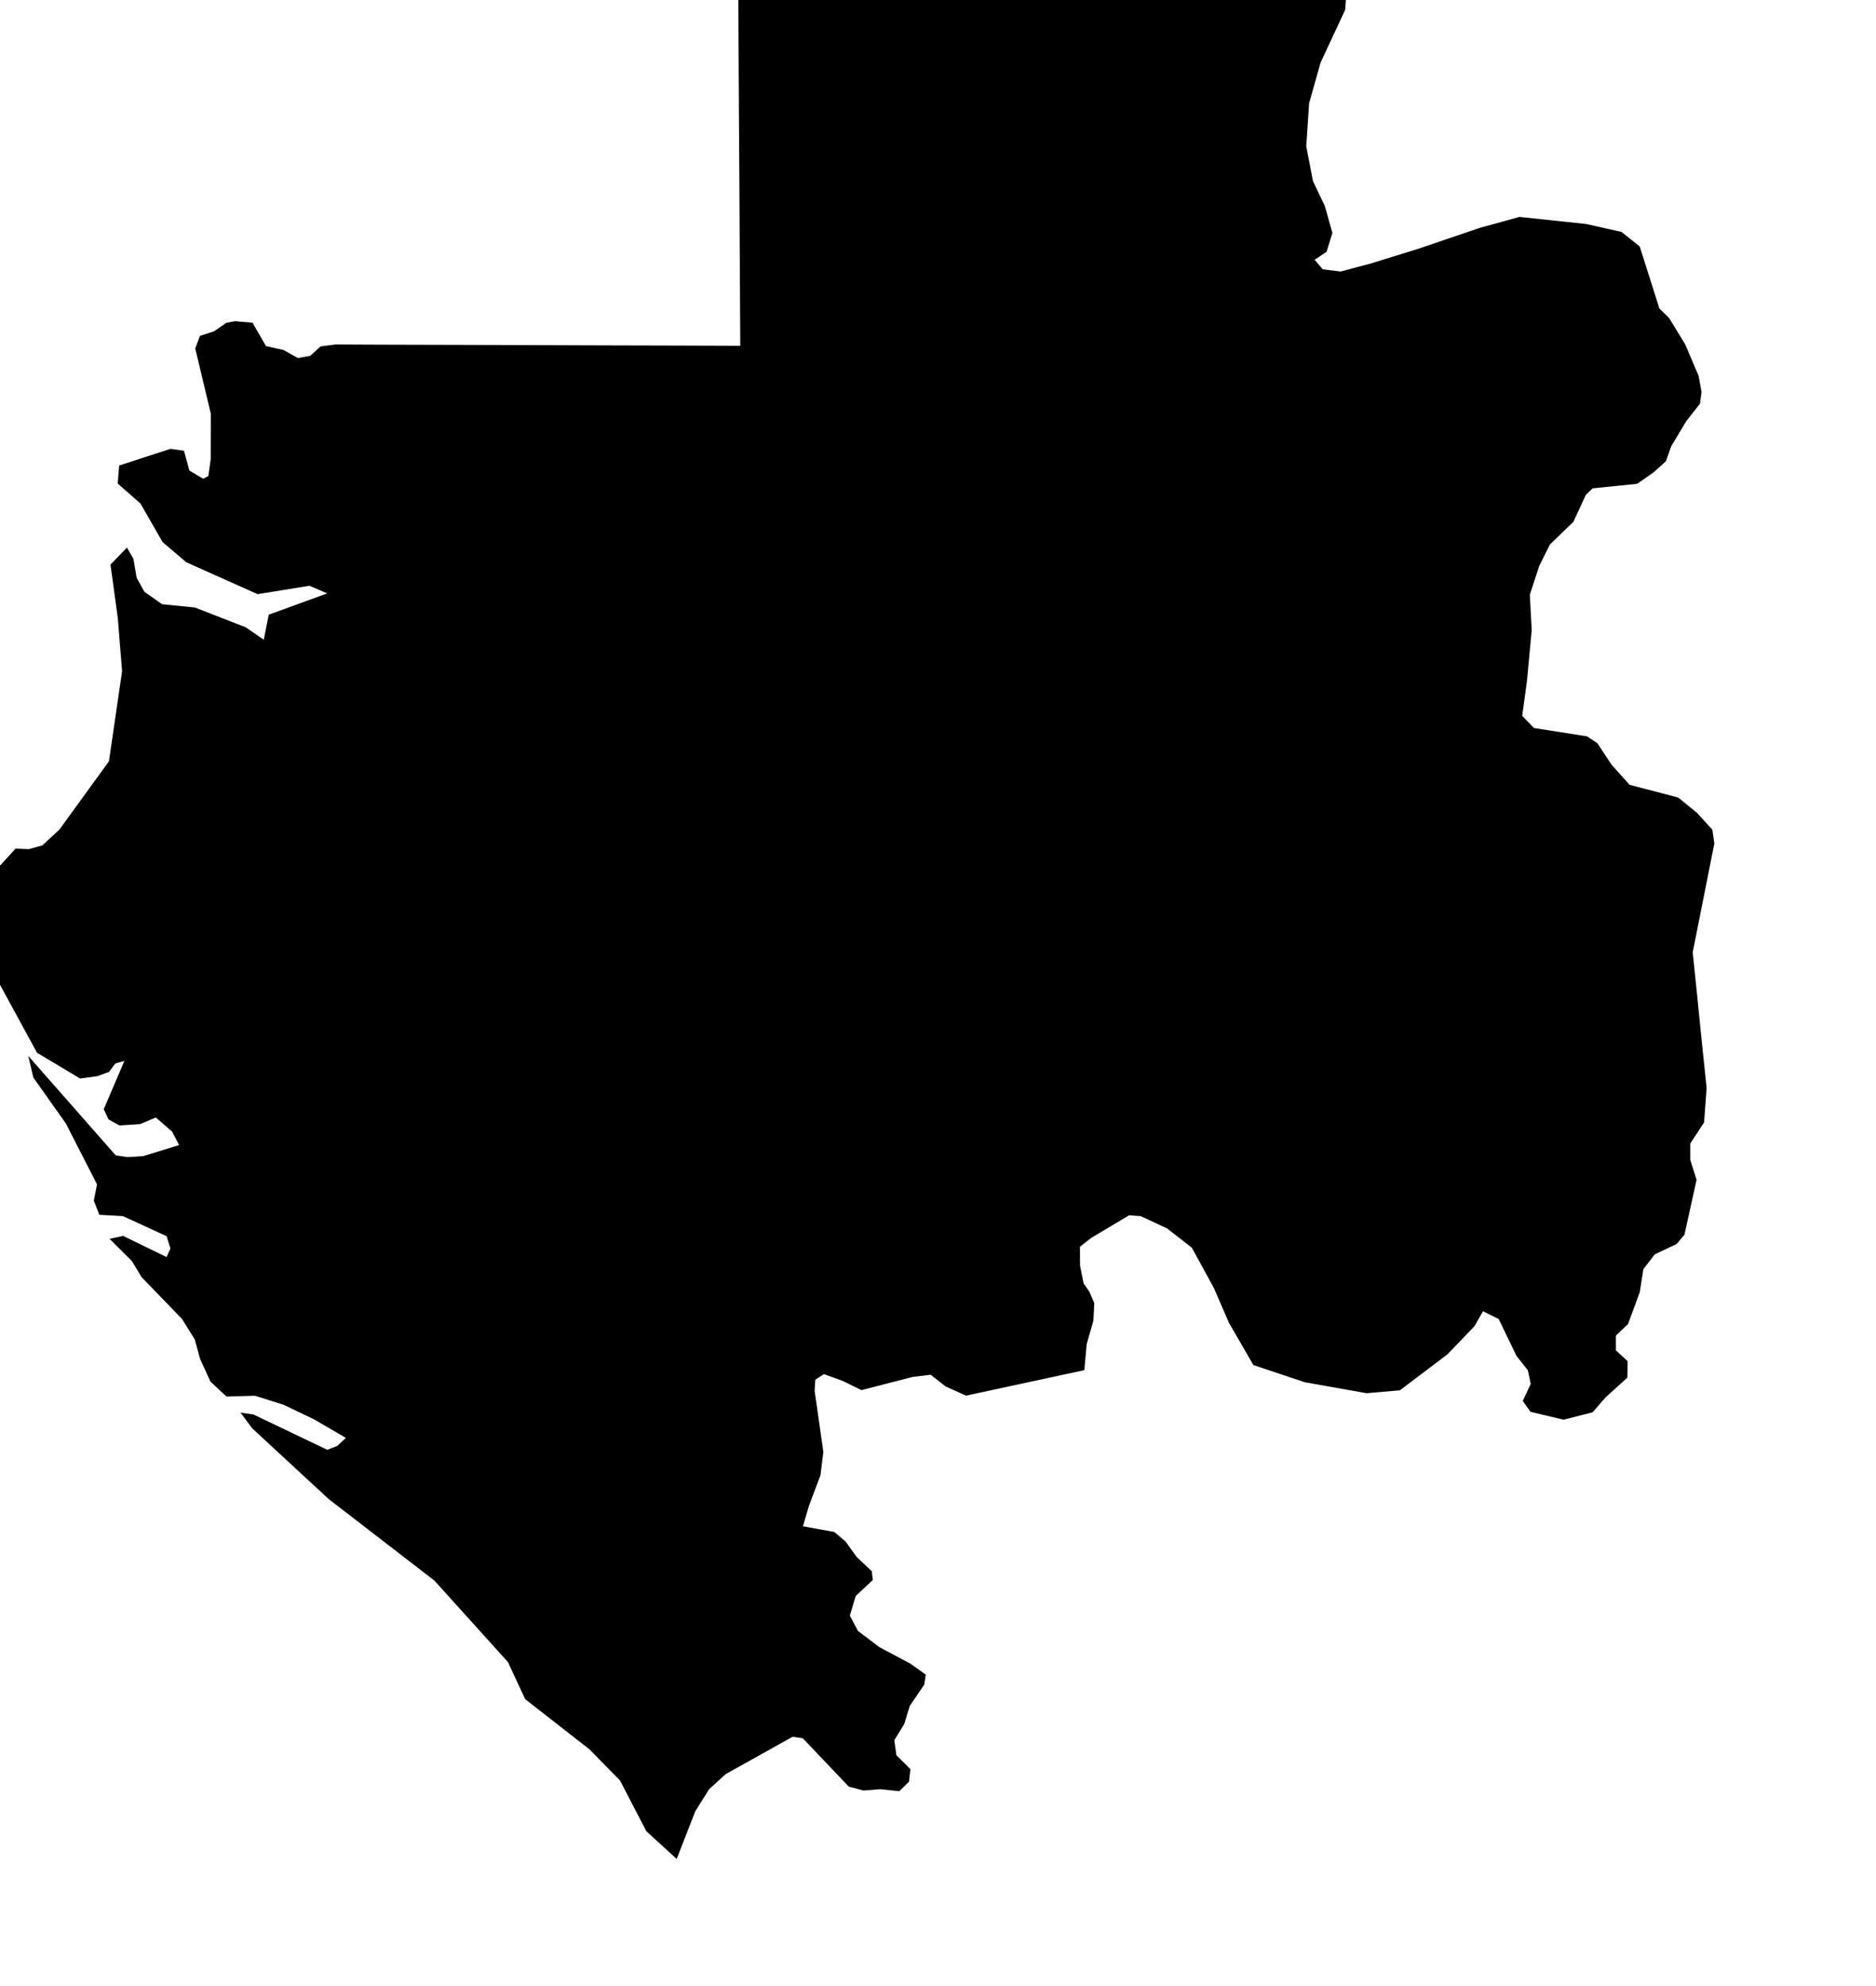 <svg xmlns="http://www.w3.org/2000/svg" viewBox="500 457 17 18"><path d="m 512.204,456.894 -0.014,0.195 -0.223,0.478 -0.104,0.368 -0.026,0.391 0.061,0.316 0.107,0.224 0.069,0.245 -0.053,0.171 -0.108,0.073 0.074,0.086 0.162,0.02 0.276,-0.074 0.424,-0.131 0.555,-0.189 0.365,-0.101 0.603,0.064 0.322,0.072 0.165,0.132 0.178,0.562 0.088,0.086 0.146,0.239 0.122,0.287 0.026,0.146 -0.014,0.105 -0.122,0.155 -0.138,0.229 -0.049,0.138 -0.115,0.103 -0.146,0.101 -0.403,0.041 -0.062,0.06 -0.112,0.243 -0.213,0.206 -0.097,0.195 -0.085,0.26 0.017,0.321 -0.043,0.463 -0.043,0.314 0.106,0.11 0.482,0.076 0.093,0.062 0.128,0.194 0.164,0.183 0.44,0.115 0.171,0.139 0.139,0.153 0.018,0.125 -0.1,0.503 -0.096,0.483 0.038,0.368 0.035,0.351 0.053,0.511 -0.023,0.312 -0.125,0.191 0,0.149 0.057,0.18 -0.11,0.498 -0.071,0.084 -0.197,0.093 -0.104,0.134 -0.033,0.21 -0.106,0.288 -0.11,0.105 0,0.134 0.106,0.097 -0.002,0.15 -0.197,0.178 -0.118,0.136 -0.263,0.067 -0.3,-0.071 -0.07,-0.099 0.072,-0.154 -0.026,-0.124 -0.103,-0.13 -0.161,-0.334 -0.142,-0.071 -0.079,0.137 -0.244,0.254 -0.431,0.326 -0.302,0.026 -0.558,-0.099 -0.467,-0.156 -0.221,-0.382 -0.137,-0.316 -0.2,-0.366 -0.224,-0.174 -0.239,-0.112 -0.106,-0.007 -0.342,0.204 -0.103,0.081 10e-4,0.171 0.032,0.16 0.053,0.077 0.044,0.103 -0.008,0.159 -0.061,0.213 -0.021,0.235 -1.072,0.231 -0.185,-0.083 -0.135,-0.106 -0.162,0.019 -0.466,0.12 -0.171,-0.084 -0.169,-0.061 -0.078,0.051 -0.006,0.1 0.079,0.554 -0.026,0.211 -0.104,0.276 -0.055,0.187 0.285,0.052 0.102,0.087 0.1,0.139 0.137,0.13 0.009,0.079 -0.155,0.145 -0.053,0.178 0.074,0.139 0.193,0.146 0.283,0.151 0.138,0.099 -0.014,0.091 -0.131,0.192 -0.05,0.164 -0.09,0.147 0.019,0.136 0.127,0.127 -0.013,0.113 -0.087,0.086 -0.176,-0.018 -0.149,0.012 -0.133,-0.035 -0.418,-0.439 -0.092,-0.013 -0.606,0.338 -0.151,0.138 -0.125,0.2 -0.168,0.431 -0.275,-0.251 -0.238,-0.459 -0.277,-0.283 -0.583,-0.455 -0.156,-0.336 -0.667,-0.739 -0.958,-0.739 -0.693,-0.641 -0.105,-0.142 0.117,0.017 0.669,0.32 0.091,-0.036 0.077,-0.072 -0.288,-0.168 -0.276,-0.132 -0.259,-0.082 -0.259,0.007 -0.145,-0.135 -0.094,-0.206 -0.048,-0.176 -0.115,-0.185 -0.367,-0.38 -0.089,-0.147 -0.201,-0.2 0.122,-0.027 0.394,0.192 0.035,-0.077 -0.034,-0.112 -0.396,-0.182 -0.214,-0.012 -0.05,-0.128 0.029,-0.148 -0.283,-0.553 -0.294,-0.415 -0.046,-0.196 0.793,0.902 0.106,0.015 0.14,-0.008 0.328,-0.101 -0.063,-0.121 -0.148,-0.129 -0.143,0.06 -0.187,0.012 -0.098,-0.054 -0.044,-0.093 0.187,-0.438 -0.081,0.023 -0.059,0.077 -0.103,0.038 -0.158,0.022 -0.391,-0.234 -0.344,-0.632 -0.091,-0.13 -0.092,-0.22 -0.091,-0.091 -0.396,-0.899 0.151,0.067 0.181,0.26 0.351,-0.055 0.137,-0.15 0.119,0.005 0.123,-0.034 0.154,-0.142 0.45,-0.62 0.119,-0.816 -0.039,-0.485 -0.066,-0.482 0.149,-0.154 0.059,0.102 0.029,0.171 0.07,0.127 0.16,0.113 0.298,0.03 0.46,0.179 0.164,0.113 0.045,-0.227 0.53,-0.193 -0.161,-0.069 -0.47,0.076 -0.646,-0.289 -0.215,-0.183 -0.2,-0.349 -0.207,-0.182 0.014,-0.163 0.464,-0.151 0.123,0.017 0.049,0.18 0.125,0.074 0.047,-0.025 0.021,-0.153 10e-4,-0.412 -0.141,-0.591 0.043,-0.114 0.127,-0.041 0.113,-0.078 0.079,-0.014 0.157,0.014 0.079,0.137 0.043,0.075 0.159,0.035 0.13,0.073 0.112,-0.02 0.093,-0.085 0.136,-0.018 0.423,0.002 0.383,0.001 0.762,0.002 0.763,0.003 0.763,0.002 0.574,0.002 -0.002,-0.337 -0.003,-0.521 -0.003,-0.616 -0.004,-0.591 -0.003,-0.546 -0.003,-0.645 0.031,-0.186 0.038,-0.076 -0.014,-0.107 0.591,-0.007 1.068,0.047 0.467,-0.006 0.133,0.009 0.584,-0.033 0.472,0.041 0.201,0.045 0.181,0.023 0.566,0.028 0.739,-0.035 0.251,0.008 0.139,0.09 z" name="Gabon" id="ga"></path></svg>
